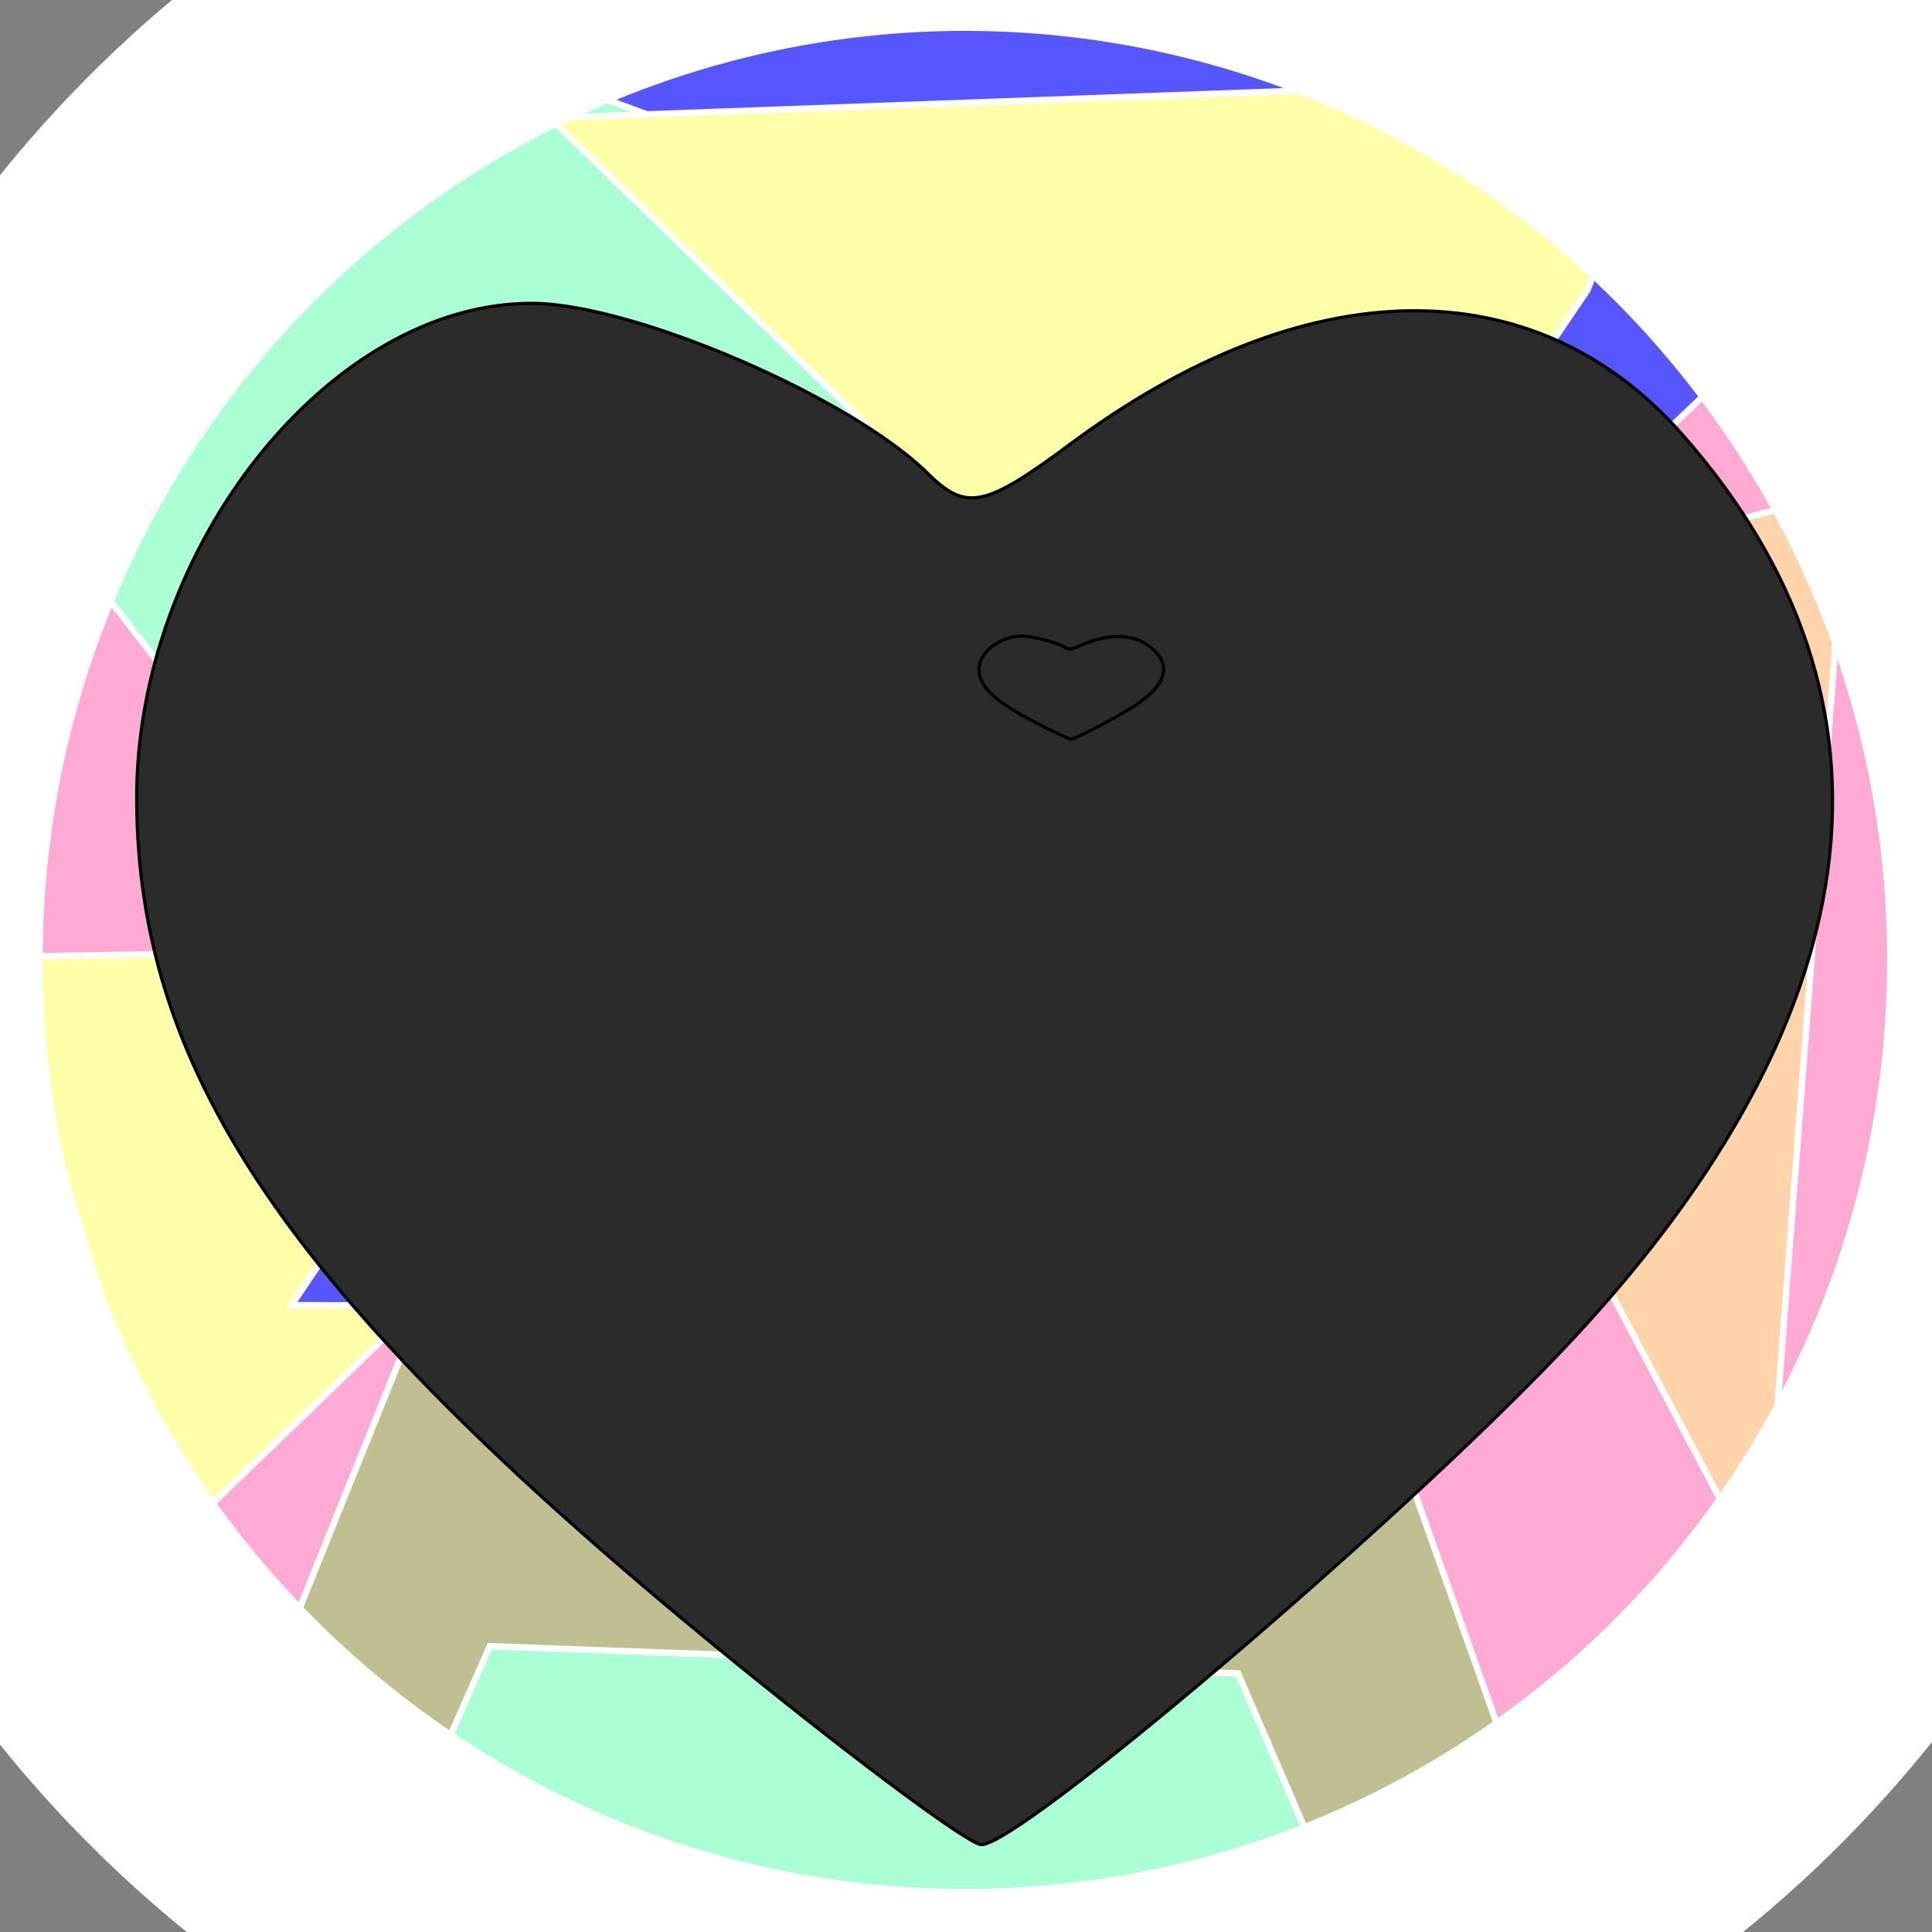<svg width="600" height="600" xmlns="http://www.w3.org/2000/svg">
 <rect width="100%" height="100%" fill="#808080" stroke="none"/>
 <g>
  <title>Layer 1</title>
  <ellipse stroke="#000" ry="299.5" rx="299.333" id="svg_1" cy="299.5" cx="300" fill="#fff"/>
  <path transform="rotate(-40 353.915 360.512)" stroke="#ffffff" id="svg_49" d="m456.256,173.717l-204.682,38.109l108.439,41.935l-63.788,125.805l121.197,167.741l38.833,-373.59z" opacity="NaN" stroke-width="2" fill="#ffd4aa"/>
  <path transform="rotate(50 395.618 37.29)" stroke="#ffffff" stroke-width="2" id="svg_48" d="m134.775,233.502l351.215,-392.844l170.471,337.379l-332.693,55.885l-188.993,-0.42z" opacity="NaN" fill="#5656ff"/>
  <path stroke="#ffffff" id="svg_47" d="m66.568,446.048c0,0 230.983,-182.803 232.02,-184.08c0.371,1.277 232.762,305.307 232.391,304.03c0.371,1.277 -292.582,28.216 -292.954,26.939c0.371,1.277 -147.514,-48.753 -147.885,-50.03c0.371,1.277 -23.572,-96.859 -23.572,-96.859z" opacity="NaN" fill="#bfbf91"/>
  <path id="svg_46" d="m480.646,579.8l-108.82,-306.564l192.955,-184.504l35.211,173.237l-4.225,195.772l-115.12,122.06z" opacity="NaN" stroke-width="2" stroke="#ffffff" fill="#ffaad4"/>
  <path id="svg_45" d="m69.384,106.567l84.135,242.724l-84.506,209.856l-66.196,-139.435l-1.408,-250.701l67.976,-62.445z" opacity="NaN" stroke-width="2" stroke="#ffffff" fill="#ffaad4"/>
  <path id="svg_30" d="m280.088,643.923l0.569,0l0.176,-0.541l0.176,0.541l0.569,0l-0.46,0.334l0.176,0.541l-0.46,-0.334l-0.46,0.334l0.176,-0.541l-0.46,-0.334z" stroke-width="5" stroke="#000" fill="none"/>
  <path fill="#fff" stroke="#000" d="m-97.573,98.167c-0.084,-0.015 -0.113,-0.121 -0.063,-0.185c0.067,-0.098 0.209,-0.165 0.32,-0.103c0.002,-0.347 0.001,-0.693 0.001,-1.04c0.278,-0.056 0.557,-0.109 0.835,-0.165c-0.001,0.389 -0.001,0.777 -0.002,1.166c-0.044,0.118 -0.184,0.199 -0.307,0.163c-0.073,-0.022 -0.09,-0.116 -0.05,-0.174c0.056,-0.086 0.159,-0.145 0.263,-0.129c0.03,-0.003 0.073,0.045 0.061,-0.009c0,-0.234 0,-0.467 0,-0.701c-0.255,0.051 -0.511,0.1 -0.766,0.151c-0.001,0.282 0.003,0.564 -0.003,0.845c-0.018,0.095 -0.111,0.16 -0.2,0.179c-0.03,0.004 -0.06,0.007 -0.09,0.002l0,0zm0.666,-1.176c0.131,-0.026 0.262,-0.051 0.393,-0.077c0.017,-0.066 -0.058,-0.023 -0.095,-0.022c-0.224,0.044 -0.448,0.088 -0.672,0.132c-0.017,0.066 0.058,0.023 0.095,0.022c0.093,-0.018 0.186,-0.037 0.278,-0.055l0,0zm0,-0.116c0.131,-0.026 0.262,-0.051 0.393,-0.077c0.017,-0.066 -0.058,-0.023 -0.095,-0.022c-0.224,0.044 -0.448,0.088 -0.672,0.132c-0.017,0.066 0.058,0.023 0.095,0.022c0.093,-0.018 0.186,-0.037 0.278,-0.055l0,0z" id="svg_6"/>
  <path id="svg_2" opacity="NaN" stroke="null" fill="#000000"/>
  <path stroke="#ffffff" id="svg_39" d="m-43.29,86.567l193.992,250.048l254.926,-225.349l-243.659,-90.14" opacity="NaN" stroke-width="2" fill="#aaffd4"/>
  <path id="svg_40" d="m53.892,478.58l192.584,-185.627l-246.475,4.225l53.892,181.402z" opacity="NaN" stroke-width="2" stroke="#ffffff" fill="#ffffaa"/>
  <path id="svg_41" d="m573.603,152.763l-135.581,34.558l71.83,38.028l-42.253,114.083l80.281,152.111l25.723,-338.779z" opacity="NaN" stroke-width="2" stroke="#ffffff" fill="#ffd4aa"/>
  <path id="svg_42" d="m79.243,676.324l72.867,-165.064l232.391,8.451l47.887,111.266l-66.196,142.251l-286.949,-96.904z" opacity="NaN" stroke-width="2" stroke="#ffffff" fill="#aaffd4"/>
  <path id="svg_44" d="m170.791,36.615l127.796,123.946l135.209,16.901l59.154,-87.323l26.76,-66.196l-348.92,12.672z" opacity="NaN" stroke-width="2" stroke="#ffffff" fill="#ffffaa"/>
  <path stroke-width="2" stroke="#ffffff" id="svg_37" d="m90.511,405.342l179.908,-267.316l87.323,229.574l-170.42,38.028l-96.81,-0.286z" opacity="NaN" fill="#5656ff"/>
  <ellipse ry="34.507" rx="55.633" id="svg_52" cy="10.935" cx="591.208" stroke-width="99" stroke="#ffffff" fill="none"/>
  <ellipse stroke="#ffffff" stroke-width="99" ry="338.023" rx="335.911" id="svg_51" cy="298.114" cx="299.663" fill="none"/>
 </g><g><title>Layer 2</title>
  
  <path fill="none" stroke="#000" stroke-width="5" d="m280.088,643.923l0.569,0l0.176,-0.541l0.176,0.541l0.569,0l-0.46,0.334l0.176,0.541l-0.46,-0.334l-0.46,0.334l0.176,-0.541l-0.46,-0.334z" id="svg_30"/>
  <path stroke="null" id="svg_4" d="m229.339,517.076c-137.371,-111.563 -186.487,-182.136 -186.885,-268.529c-0.363,-78.758 60.268,-154.772 123.101,-154.334c31.376,0.219 98.68,29.207 122.512,52.766c12.008,11.871 17.696,10.7 44.431,-9.144c72.761,-54.008 143.814,-55.141 189.83,-3.028c73.544,83.287 60.155,182.748 -38.49,285.915c-52.445,54.85 -166.975,152.156 -179.087,152.156c-3.686,0 -37.621,-25.111 -75.412,-55.802l0,0z" fill="#2b2b2b"/>
  <path id="svg_5" d="m324.387,225.807c-14.954,-7.458 -20.301,-12.176 -20.344,-17.952c-0.04,-5.265 6.561,-10.347 13.401,-10.318c3.416,0.015 10.742,1.953 13.337,3.528c1.307,0.794 1.926,0.715 4.837,-0.611c7.921,-3.611 15.656,-3.686 20.665,-0.202c8.006,5.568 6.548,12.217 -4.19,19.114c-5.709,3.667 -18.177,10.172 -19.496,10.172c-0.401,0 -4.095,-1.679 -8.209,-3.73l0,0z" stroke="null" fill="#2b2b2b"/>
 </g>

</svg>